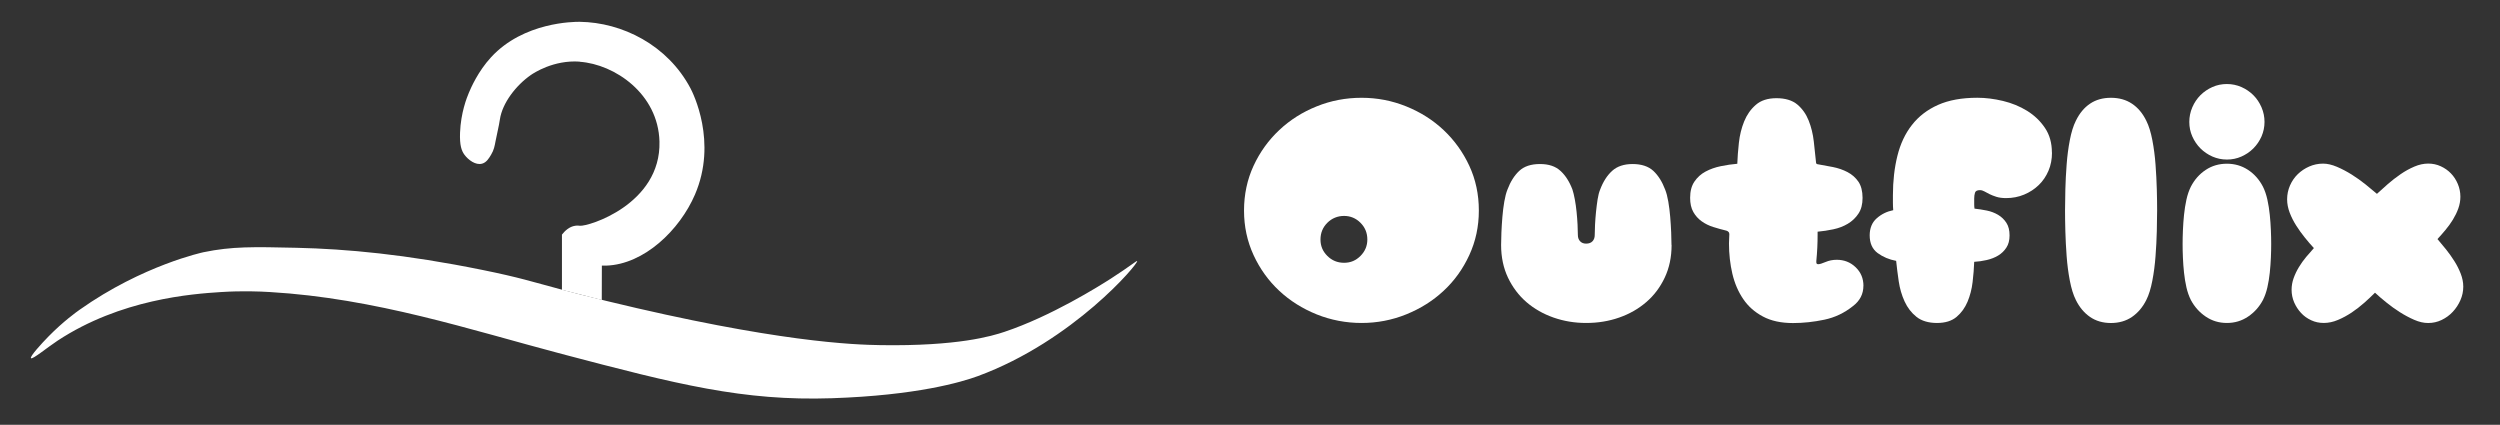 <?xml version="1.0" encoding="UTF-8"?>
<svg id="Logo_claro" data-name="Logo claro" xmlns="http://www.w3.org/2000/svg" viewBox="0 0 565 96">
  <rect x="0" y="0" width="565" height="96" fill="#333333" stroke="none"/>
  <defs>
    <style>
      .cls-1 {
        fill: #fff;
      }
    </style>
  </defs>
  <g>
    <path class="cls-1" d="m334.22,47.58c0,3.6-.72,6.96-2.16,10.08-1.44,3.12-3.37,5.81-5.8,8.06-2.42,2.26-5.24,4.03-8.46,5.33-3.22,1.3-6.58,1.94-10.08,1.94s-6.94-.65-10.15-1.94c-3.22-1.3-6.04-3.07-8.46-5.33-2.42-2.26-4.36-4.94-5.8-8.06-1.44-3.12-2.16-6.48-2.16-10.08s.72-7.02,2.16-10.12c1.44-3.1,3.37-5.78,5.8-8.06,2.42-2.28,5.24-4.07,8.46-5.36,3.21-1.3,6.6-1.94,10.15-1.94s6.86.65,10.08,1.94c3.22,1.3,6.04,3.08,8.46,5.36,2.42,2.28,4.36,4.97,5.8,8.06,1.44,3.1,2.16,6.47,2.16,10.12Zm-25.2,6.55c0-1.49-.52-2.75-1.55-3.78-1.03-1.03-2.27-1.55-3.71-1.55s-2.75.52-3.78,1.55-1.55,2.29-1.55,3.78.52,2.68,1.55,3.71c1.03,1.03,2.29,1.55,3.78,1.55s2.68-.52,3.71-1.55,1.55-2.27,1.55-3.71Z"/>
    <path class="cls-1" d="m377.78,55.36c0,2.74-.52,5.2-1.55,7.38-1.03,2.18-2.42,4.03-4.18,5.54-1.75,1.51-3.79,2.68-6.12,3.49-2.33.82-4.81,1.22-7.45,1.22s-5.05-.41-7.38-1.22c-2.33-.82-4.37-1.98-6.12-3.49-1.75-1.51-3.14-3.36-4.18-5.54-1.03-2.18-1.55-4.64-1.55-7.38,0-.77.02-1.72.07-2.84.05-1.13.12-2.29.22-3.49.1-1.2.24-2.35.43-3.46.19-1.1.43-2.02.72-2.74.67-1.78,1.56-3.18,2.66-4.21,1.1-1.03,2.66-1.55,4.68-1.55s3.52.52,4.64,1.55c1.13,1.03,2.03,2.44,2.7,4.21.19.58.37,1.32.54,2.23.17.91.3,1.86.4,2.84.1.98.17,1.94.22,2.88.05.94.07,1.72.07,2.34,0,.58.17,1.04.5,1.4.34.36.79.54,1.37.54.62,0,1.1-.18,1.44-.54.34-.36.5-.83.5-1.4,0-.62.02-1.4.07-2.34.05-.94.12-1.9.22-2.88.1-.98.22-1.93.36-2.84.14-.91.34-1.66.58-2.23.67-1.78,1.57-3.18,2.7-4.21,1.13-1.03,2.68-1.55,4.64-1.55s3.58.52,4.68,1.55c1.1,1.03,1.99,2.44,2.66,4.21.29.72.53,1.63.72,2.74.19,1.1.33,2.26.43,3.46.1,1.2.17,2.36.22,3.49.05,1.13.07,2.08.07,2.84Z"/>
    <path class="cls-1" d="m421.13,64.58c0,1.87-.79,3.41-2.38,4.61-1.92,1.54-4.07,2.56-6.44,3.06s-4.74.76-7.09.76c-2.69,0-4.96-.49-6.8-1.48-1.85-.98-3.34-2.3-4.46-3.96-1.13-1.66-1.94-3.56-2.45-5.72-.5-2.16-.76-4.44-.76-6.84,0-.38.01-.74.04-1.08.02-.33.04-.67.04-1.01,0-.38-.22-.65-.65-.79-1.01-.24-2-.52-2.99-.83-.98-.31-1.86-.74-2.63-1.3-.77-.55-1.39-1.25-1.87-2.09-.48-.84-.72-1.91-.72-3.2,0-1.49.32-2.71.97-3.67.65-.96,1.49-1.72,2.52-2.27,1.03-.55,2.18-.96,3.46-1.22,1.27-.26,2.51-.44,3.71-.54.05-1.44.17-3.02.36-4.75.19-1.73.59-3.34,1.19-4.82.6-1.49,1.48-2.74,2.63-3.74,1.15-1.01,2.71-1.51,4.68-1.51s3.59.48,4.72,1.44c1.13.96,1.98,2.17,2.56,3.64.58,1.46.96,3.04,1.15,4.72.19,1.68.36,3.24.5,4.68,0,.24.1.38.29.43,1.15.19,2.33.41,3.53.65,1.2.24,2.3.62,3.31,1.15,1.01.53,1.82,1.25,2.45,2.16.62.91.94,2.14.94,3.67,0,1.44-.31,2.63-.94,3.56-.62.94-1.42,1.69-2.38,2.27-.96.58-2.05,1-3.28,1.26-1.22.26-2.41.44-3.56.54v.65c0,1.01-.02,2-.07,2.99-.05.98-.12,1.98-.22,2.99v.29c0,.29.14.43.43.43.33,0,.89-.17,1.66-.5.77-.33,1.61-.5,2.52-.5,1.68,0,3.11.56,4.28,1.69,1.18,1.13,1.76,2.53,1.76,4.21Z"/>
    <path class="cls-1" d="m463.75,34.48c0,1.49-.26,2.86-.79,4.1-.53,1.25-1.26,2.33-2.2,3.24-.94.91-2.04,1.63-3.31,2.16-1.27.53-2.63.79-4.07.79-.86,0-1.6-.1-2.2-.29-.6-.19-1.12-.4-1.55-.61-.43-.22-.82-.42-1.15-.61-.34-.19-.67-.29-1.01-.29-.62,0-1,.19-1.12.58-.12.38-.18.82-.18,1.3v1.33c0,.31.02.64.07.97.91.1,1.84.24,2.77.43.94.19,1.79.52,2.56.97.77.46,1.39,1.06,1.87,1.8.48.74.72,1.69.72,2.84s-.24,2.03-.72,2.77c-.48.74-1.1,1.34-1.87,1.8-.77.46-1.63.79-2.59,1.01-.96.22-1.9.35-2.81.4-.05,1.44-.17,2.96-.36,4.57-.19,1.61-.58,3.1-1.15,4.46-.58,1.37-1.4,2.51-2.48,3.42-1.08.91-2.56,1.37-4.43,1.37s-3.46-.46-4.61-1.37c-1.15-.91-2.05-2.08-2.7-3.49-.65-1.42-1.09-2.94-1.33-4.57-.24-1.63-.43-3.17-.58-4.61-1.58-.29-2.98-.88-4.18-1.76-1.2-.89-1.8-2.22-1.8-4,0-1.63.53-2.92,1.58-3.85,1.06-.94,2.3-1.55,3.74-1.84-.05-.58-.07-1.14-.07-1.69v-1.69c0-3.22.34-6.18,1.01-8.89.67-2.71,1.76-5.04,3.28-6.98,1.51-1.94,3.48-3.46,5.9-4.54,2.42-1.08,5.39-1.62,8.89-1.62,1.87,0,3.8.24,5.8.72,1.99.48,3.8,1.22,5.44,2.23,1.63,1.01,2.98,2.29,4.03,3.85,1.06,1.56,1.58,3.42,1.58,5.58Z"/>
    <path class="cls-1" d="m487.51,47.51c0,1.3-.02,2.87-.07,4.72-.05,1.85-.14,3.73-.29,5.65-.14,1.92-.38,3.77-.72,5.54-.34,1.78-.79,3.24-1.37,4.39-.82,1.63-1.9,2.9-3.24,3.82-1.34.91-2.93,1.37-4.75,1.37s-3.4-.46-4.72-1.37c-1.32-.91-2.39-2.18-3.2-3.82-.58-1.15-1.03-2.62-1.37-4.39-.34-1.77-.58-3.62-.72-5.54-.14-1.92-.24-3.8-.29-5.65-.05-1.85-.07-3.42-.07-4.72s.02-2.86.07-4.68c.05-1.82.14-3.7.29-5.62.14-1.92.38-3.77.72-5.54.34-1.77.79-3.24,1.37-4.39.82-1.68,1.88-2.96,3.2-3.85,1.32-.89,2.89-1.33,4.72-1.33s3.41.44,4.75,1.33c1.34.89,2.42,2.17,3.24,3.85.58,1.15,1.03,2.62,1.37,4.39.34,1.78.58,3.62.72,5.54.14,1.92.24,3.79.29,5.62.05,1.82.07,3.38.07,4.68Z"/>
    <path class="cls-1" d="m513.29,55.14c0,.96-.02,1.99-.07,3.1-.05,1.1-.13,2.23-.25,3.38-.12,1.15-.3,2.26-.54,3.31-.24,1.06-.58,2.02-1.01,2.88-.82,1.54-1.93,2.78-3.35,3.74-1.42.96-3.01,1.44-4.79,1.44s-3.37-.48-4.79-1.44c-1.42-.96-2.53-2.21-3.35-3.74-.43-.86-.77-1.82-1.01-2.88-.24-1.06-.42-2.16-.54-3.31-.12-1.15-.21-2.28-.25-3.38-.05-1.1-.07-2.14-.07-3.1,0-.91.02-1.94.07-3.1.05-1.15.13-2.31.25-3.49.12-1.18.3-2.32.54-3.42.24-1.1.58-2.09,1.01-2.95.82-1.58,1.93-2.84,3.35-3.78,1.42-.94,3.01-1.4,4.79-1.4s3.37.47,4.79,1.4c1.42.94,2.53,2.2,3.35,3.78.43.86.77,1.85,1.01,2.95.24,1.1.42,2.24.54,3.42.12,1.18.2,2.34.25,3.49.05,1.15.07,2.19.07,3.1Zm-1.51-27.58c0,1.15-.23,2.24-.68,3.28-.46,1.03-1.07,1.93-1.84,2.7-.77.77-1.67,1.38-2.7,1.84-1.03.46-2.12.68-3.28.68s-2.24-.23-3.28-.68c-1.03-.46-1.93-1.07-2.7-1.84-.77-.77-1.38-1.67-1.84-2.7-.46-1.03-.68-2.12-.68-3.28s.23-2.26.68-3.31c.46-1.06,1.07-1.97,1.84-2.74s1.67-1.38,2.7-1.84c1.03-.46,2.12-.68,3.28-.68s2.24.23,3.28.68c1.03.46,1.93,1.07,2.7,1.84.77.77,1.38,1.68,1.84,2.74.46,1.06.68,2.16.68,3.31Z"/>
    <path class="cls-1" d="m556.7,64.79c0,1.06-.22,2.08-.65,3.06-.43.98-1.01,1.86-1.73,2.63-.72.77-1.56,1.38-2.52,1.84-.96.46-1.97.68-3.02.68s-2.06-.24-3.17-.72c-1.1-.48-2.19-1.06-3.24-1.73-1.06-.67-2.08-1.4-3.06-2.2-.98-.79-1.84-1.52-2.56-2.2-.72.72-1.52,1.48-2.41,2.27-.89.79-1.84,1.52-2.84,2.2-1.01.67-2.05,1.24-3.13,1.69-1.08.46-2.15.68-3.2.68s-1.96-.2-2.84-.61c-.89-.41-1.66-.96-2.3-1.66-.65-.7-1.16-1.49-1.55-2.38-.38-.89-.58-1.84-.58-2.84,0-.91.16-1.8.47-2.66.31-.86.71-1.69,1.19-2.48.48-.79,1.02-1.55,1.62-2.27.6-.72,1.19-1.39,1.76-2.02-.67-.72-1.36-1.51-2.05-2.38-.7-.86-1.34-1.76-1.94-2.7-.6-.94-1.09-1.91-1.48-2.92-.38-1.01-.58-2.02-.58-3.02,0-1.1.22-2.15.65-3.13.43-.98,1.02-1.84,1.76-2.56.74-.72,1.61-1.3,2.59-1.73.98-.43,2.03-.65,3.13-.65.96,0,2,.24,3.13.72,1.13.48,2.24,1.07,3.35,1.76,1.1.7,2.15,1.44,3.13,2.23.98.79,1.84,1.5,2.56,2.12.72-.67,1.54-1.4,2.45-2.2.91-.79,1.87-1.54,2.88-2.23,1.01-.7,2.05-1.27,3.13-1.73,1.08-.46,2.12-.68,3.13-.68s1.96.2,2.84.61c.89.41,1.66.95,2.3,1.62.65.67,1.16,1.46,1.55,2.38.38.91.58,1.87.58,2.88,0,.91-.16,1.8-.47,2.66-.31.86-.72,1.7-1.22,2.52-.5.82-1.07,1.6-1.69,2.34-.62.74-1.22,1.43-1.8,2.05.62.72,1.27,1.5,1.94,2.34.67.84,1.3,1.72,1.87,2.63.58.91,1.06,1.86,1.44,2.84.38.98.58,1.96.58,2.92Z"/>
  </g>
  <g>
    <path class="cls-1" d="m7,80.95c.33.36,3.72-2.45,6-3.95,14.28-9.4,30.36-10.58,37-11,4.84-.3,8.62-.14,11,0,23.89,1.4,45.36,8.56,66,14,26.07,6.87,40.94,10.67,61,10,19.17-.64,29.33-3.65,33-5,21.62-7.96,36.37-25.53,36-26-.11-.14-1.68,1.23-6,4-2.61,1.67-13.46,8.48-24,12-2.85.95-10.5,3.27-28,3-5.94-.09-23.49-.65-62-10-4.28-1.04-7.44-1.85-9.99-2.53-7.14-1.9-9.46-2.73-18.01-4.47-17.38-3.53-30.67-4.74-42-5-9.71-.22-14.57-.33-21,1,0,0-13.7,2.89-28,13-.75.53-3.71,2.65-7,6-1.64,1.67-4.31,4.6-4,4.95Z"/>
    <path class="cls-1" d="m131.01,13.96c7.93.56,17.75,7.25,18.03,18.03.37,14.18-16.16,19.28-18.03,19.03-.08-.01-.48-.08-1,0-1.33.19-2.32,1.12-3.01,2v12.49s9,2.29,9,2.29l.02-7.77c.24,0,.59.01,1,0,8.59-.29,16.6-8.08,20.03-16.03,5.16-11.94-.48-23.06-1-24.04-5.16-9.76-15.42-14.91-25.04-15.03-1.23-.01-12.68.01-20.03,8.01-2.95,3.2-4.56,6.94-5.01,8.01-.48,1.14-1.83,4.54-2,9.02-.11,2.89.34,4.11,1,5.01.83,1.12,2.51,2.44,4.01,2,.98-.28,1.53-1.22,2-2,.65-1.07.82-2.02,1-3.01.31-1.67.75-3.32,1-5.01.55-3.66,3.62-7.67,7.01-10.02.57-.39,5.09-3.43,11.02-3.01Z"/>
  </g>
</svg>